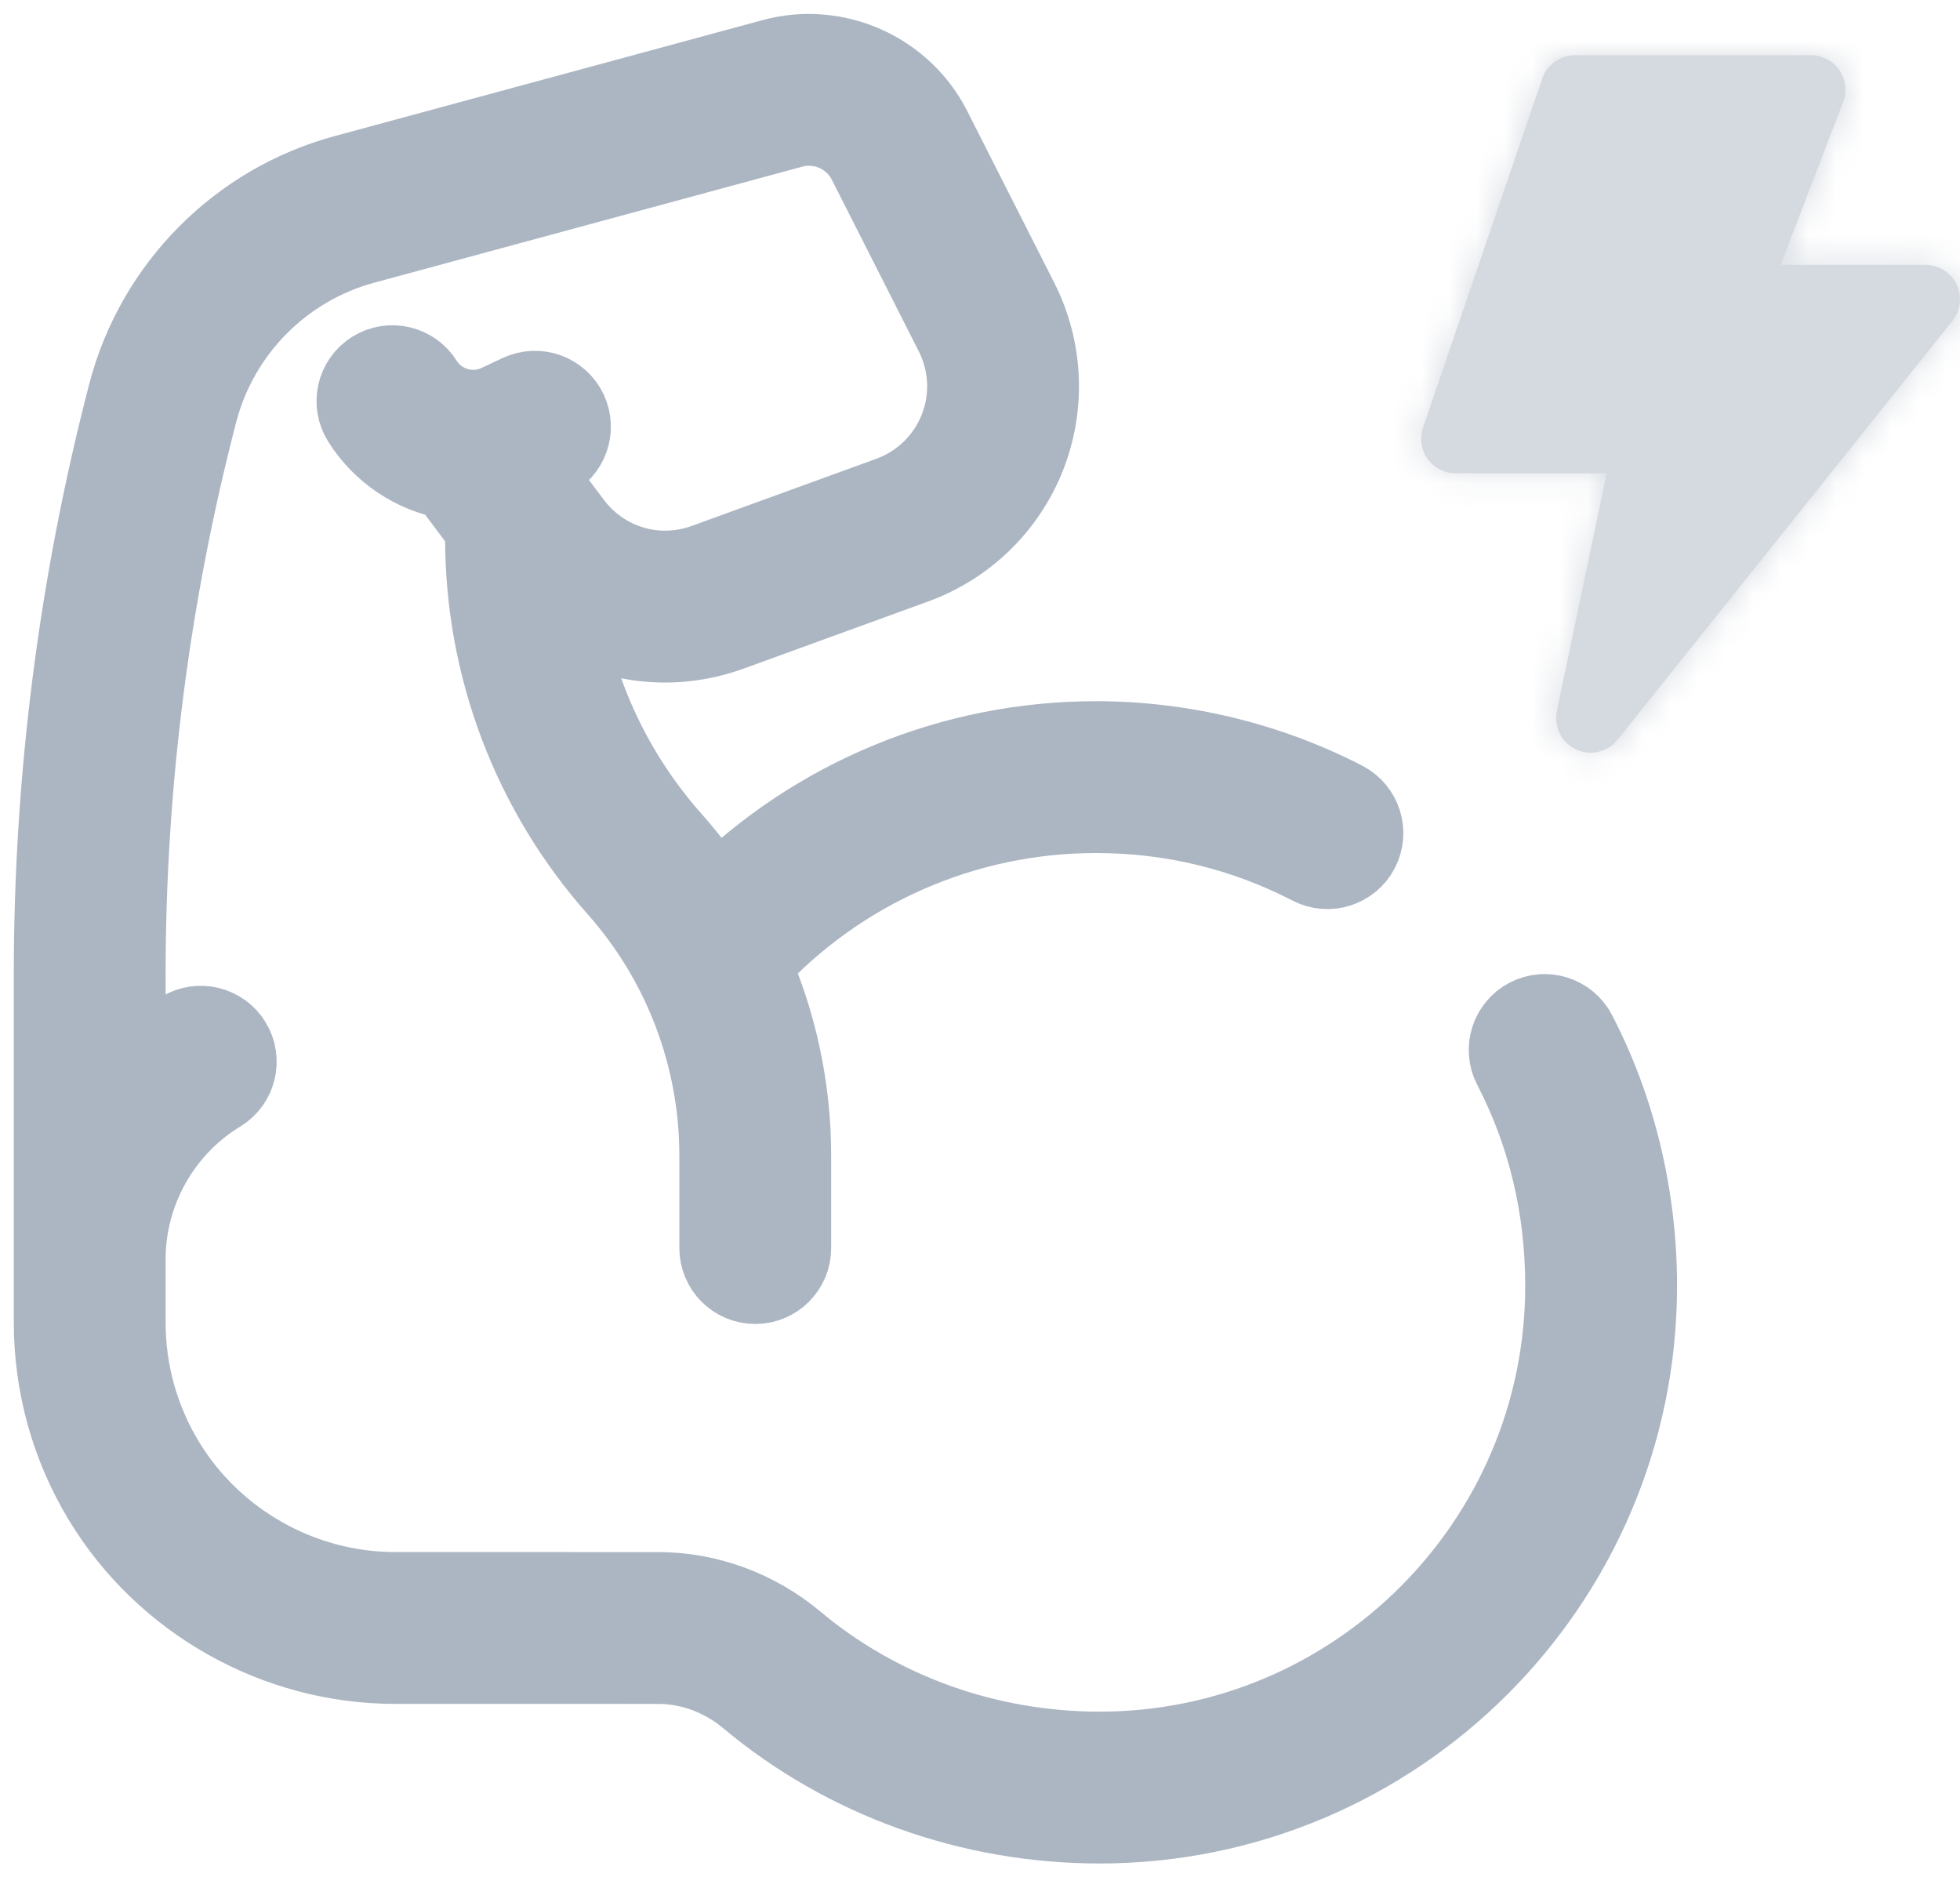 <svg width="71" height="68" viewBox="0 0 71 68" fill="none" xmlns="http://www.w3.org/2000/svg">
<path d="M55.379 36.924C54.766 37.242 54.527 37.996 54.845 38.609C56.109 41.045 56.75 43.727 56.75 46.579C56.75 55.909 49.159 63.5 39.829 63.5C35.75 63.5 31.82 62.09 28.762 59.53C27.368 58.363 25.621 57.72 23.844 57.72L14.306 57.719C10.899 57.719 7.685 55.909 5.92 52.995C4.991 51.463 4.5 49.705 4.5 47.913V45.599C4.5 43.132 5.811 40.806 7.92 39.527C8.511 39.17 8.699 38.401 8.341 37.81C7.984 37.22 7.215 37.032 6.625 37.389C5.827 37.873 5.114 38.467 4.5 39.145V35.272C4.5 28.406 5.377 21.555 7.106 14.909C7.878 11.939 10.198 9.596 13.16 8.793L28.675 4.588C29.778 4.288 30.954 4.811 31.47 5.831L34.622 12.052C35.177 13.147 35.236 14.429 34.785 15.57C34.334 16.711 33.414 17.606 32.262 18.026L25.574 20.459C23.786 21.11 21.818 20.525 20.675 19.005L19.132 16.952L19.908 16.589C20.534 16.297 20.803 15.553 20.511 14.927C20.218 14.302 19.474 14.033 18.849 14.325L18.072 14.689C17.067 15.159 15.864 14.805 15.274 13.866C14.907 13.282 14.135 13.106 13.55 13.473C12.966 13.841 12.79 14.612 13.158 15.197C13.878 16.343 15.025 17.08 16.277 17.314L17.625 19.108V19.51C17.625 24.162 19.325 28.642 22.412 32.123C24.796 34.812 26.109 38.272 26.109 41.866V45.208C26.109 45.899 26.669 46.458 27.359 46.458C28.05 46.458 28.609 45.899 28.609 45.208V41.866C28.609 39.451 28.102 37.088 27.142 34.918C30.371 31.403 34.91 29.399 39.7 29.399C42.454 29.399 45.083 30.035 47.512 31.29C48.125 31.607 48.879 31.366 49.196 30.753C49.513 30.139 49.273 29.385 48.659 29.068C45.911 27.649 42.813 26.899 39.7 26.899C34.497 26.899 29.552 28.959 25.899 32.602C25.419 31.853 24.88 31.138 24.282 30.464C22.175 28.087 20.812 25.174 20.326 22.074C22.087 23.261 24.336 23.57 26.429 22.808L33.117 20.375C34.941 19.711 36.397 18.294 37.111 16.489C37.824 14.683 37.73 12.654 36.853 10.922L33.7 4.701C32.651 2.63 30.263 1.567 28.021 2.175L12.506 6.38C8.68 7.417 5.684 10.444 4.686 14.28C2.904 21.131 2 28.194 2 35.272V47.913C2 50.162 2.616 52.368 3.781 54.291C5.997 57.948 10.03 60.219 14.306 60.219L23.844 60.22C25.035 60.22 26.212 60.656 27.157 61.447C30.665 64.383 35.165 66 39.829 66C50.538 66 59.25 57.288 59.25 46.579C59.25 43.368 58.494 40.214 57.064 37.458C56.746 36.845 55.992 36.606 55.379 36.924Z" fill="#ACB6C3" stroke="#ACB6C3" stroke-width="3"/>
<g opacity="0.5">
<mask id="path-2-inside-1" fill="white">
<path d="M70.876 10.301C70.668 9.868 70.23 9.593 69.75 9.593H64.502L66.767 3.698C66.914 3.314 66.863 2.881 66.63 2.542C66.397 2.203 66.011 2 65.6 2H57.05C56.516 2 56.041 2.34 55.868 2.846L51.547 15.491C51.417 15.873 51.478 16.294 51.713 16.622C51.948 16.95 52.327 17.145 52.73 17.145H58.199L56.397 25.758C56.278 26.324 56.564 26.898 57.087 27.144C57.258 27.225 57.44 27.264 57.62 27.264C57.991 27.264 58.353 27.099 58.597 26.794L70.726 11.623C71.026 11.248 71.085 10.734 70.876 10.301ZM59.917 21.139L60.961 16.151C61.038 15.782 60.945 15.399 60.708 15.107C60.47 14.814 60.114 14.645 59.737 14.645H54.478L57.944 4.5H63.781L61.516 10.395C61.368 10.779 61.419 11.211 61.653 11.551C61.886 11.89 62.271 12.093 62.683 12.093H67.15L59.917 21.139Z"/>
</mask>
<path d="M70.876 10.301C70.668 9.868 70.23 9.593 69.75 9.593H64.502L66.767 3.698C66.914 3.314 66.863 2.881 66.63 2.542C66.397 2.203 66.011 2 65.6 2H57.05C56.516 2 56.041 2.34 55.868 2.846L51.547 15.491C51.417 15.873 51.478 16.294 51.713 16.622C51.948 16.95 52.327 17.145 52.73 17.145H58.199L56.397 25.758C56.278 26.324 56.564 26.898 57.087 27.144C57.258 27.225 57.44 27.264 57.62 27.264C57.991 27.264 58.353 27.099 58.597 26.794L70.726 11.623C71.026 11.248 71.085 10.734 70.876 10.301ZM59.917 21.139L60.961 16.151C61.038 15.782 60.945 15.399 60.708 15.107C60.47 14.814 60.114 14.645 59.737 14.645H54.478L57.944 4.5H63.781L61.516 10.395C61.368 10.779 61.419 11.211 61.653 11.551C61.886 11.89 62.271 12.093 62.683 12.093H67.15L59.917 21.139Z" fill="#ACB6C3"/>
<path d="M64.502 9.593L59.835 7.8L57.225 14.593H64.502V9.593ZM66.767 3.698L71.434 5.491L71.434 5.491L66.767 3.698ZM66.63 2.542L70.751 -0.289L70.751 -0.29L66.63 2.542ZM55.868 2.846L51.136 1.229L51.136 1.229L55.868 2.846ZM51.547 15.491L46.816 13.874L46.815 13.875L51.547 15.491ZM51.713 16.622L55.78 13.714L55.78 13.713L51.713 16.622ZM58.199 17.145L63.093 18.169L64.353 12.145H58.199V17.145ZM56.397 25.758L51.503 24.734L51.503 24.734L56.397 25.758ZM57.087 27.144L59.22 22.622L59.219 22.621L57.087 27.144ZM58.597 26.794L54.691 23.672L54.691 23.673L58.597 26.794ZM70.726 11.623L74.631 14.746L74.631 14.746L70.726 11.623ZM59.917 21.139L55.023 20.115L63.823 24.261L59.917 21.139ZM60.961 16.151L56.067 15.127L56.067 15.127L60.961 16.151ZM54.478 14.645L49.747 13.028L47.486 19.645H54.478V14.645ZM57.944 4.5V-0.5H54.369L53.213 2.883L57.944 4.5ZM63.781 4.5L68.448 6.293L71.058 -0.5H63.781V4.5ZM61.516 10.395L56.849 8.601L56.848 8.602L61.516 10.395ZM61.653 11.551L57.531 14.382L57.532 14.383L61.653 11.551ZM67.15 12.093L71.055 15.215L77.549 7.093H67.15V12.093ZM75.382 8.134C74.342 5.97 72.153 4.593 69.75 4.593V14.593C68.308 14.593 66.995 13.766 66.37 12.468L75.382 8.134ZM69.75 4.593H64.502V14.593H69.75V4.593ZM69.169 11.386L71.434 5.491L62.099 1.905L59.835 7.8L69.169 11.386ZM71.434 5.491C72.172 3.569 71.916 1.407 70.751 -0.289L62.509 5.373C61.81 4.356 61.656 3.059 62.099 1.906L71.434 5.491ZM70.751 -0.29C69.585 -1.986 67.659 -3 65.6 -3V7C64.364 7 63.209 6.391 62.509 5.374L70.751 -0.29ZM65.6 -3H57.05V7H65.6V-3ZM57.05 -3C54.377 -3 52 -1.3 51.136 1.229L60.599 4.463C60.081 5.98 58.655 7 57.05 7V-3ZM51.136 1.229L46.816 13.874L56.279 17.107L60.599 4.463L51.136 1.229ZM46.815 13.875C46.164 15.783 46.472 17.889 47.646 19.53L55.78 13.713C56.485 14.698 56.67 15.962 56.279 17.107L46.815 13.875ZM47.646 19.53C48.819 21.171 50.713 22.145 52.73 22.145V12.145C53.94 12.145 55.076 12.729 55.78 13.714L47.646 19.53ZM52.73 22.145H58.199V12.145H52.73V22.145ZM53.305 16.121L51.503 24.734L61.291 26.782L63.093 18.169L53.305 16.121ZM51.503 24.734C50.91 27.565 52.339 30.434 54.956 31.667L59.219 22.621C60.789 23.361 61.646 25.083 61.291 26.782L51.503 24.734ZM54.955 31.667C55.807 32.069 56.719 32.264 57.62 32.264V22.264C58.161 22.264 58.71 22.381 59.22 22.622L54.955 31.667ZM57.62 32.264C59.467 32.264 61.284 31.441 62.502 29.916L54.691 23.673C55.423 22.756 56.514 22.264 57.62 22.264V32.264ZM62.502 29.917L74.631 14.746L66.821 8.501L54.691 23.672L62.502 29.917ZM74.631 14.746C76.131 12.87 76.424 10.3 75.382 8.134L66.37 12.468C65.745 11.168 65.921 9.626 66.821 8.501L74.631 14.746ZM64.811 22.163L65.855 17.175L56.067 15.127L55.023 20.115L64.811 22.163ZM65.855 17.175C66.241 15.332 65.775 13.414 64.589 11.954L56.827 18.259C56.115 17.384 55.835 16.233 56.067 15.127L65.855 17.175ZM64.589 11.954C63.401 10.492 61.619 9.645 59.737 9.645V19.645C58.609 19.645 57.539 19.137 56.827 18.259L64.589 11.954ZM59.737 9.645H54.478V19.645H59.737V9.645ZM59.209 16.262L62.676 6.117L53.213 2.883L49.747 13.028L59.209 16.262ZM57.944 9.5H63.781V-0.5H57.944V9.5ZM59.113 2.707L56.849 8.601L66.183 12.188L68.448 6.293L59.113 2.707ZM56.848 8.602C56.11 10.524 56.366 12.685 57.531 14.382L65.774 8.72C66.473 9.737 66.626 11.034 66.184 12.187L56.848 8.602ZM57.532 14.383C58.698 16.079 60.624 17.093 62.683 17.093V7.093C63.919 7.093 65.074 7.701 65.773 8.719L57.532 14.383ZM62.683 17.093H67.15V7.093H62.683V17.093ZM63.245 8.97L56.012 18.017L63.823 24.261L71.055 15.215L63.245 8.97Z" fill="#ACB6C3" mask="url(#path-2-inside-1)"/>
<path d="M53.5 15.5L57.5 4L65.5 3.5L62.5 11L68.5 11.5L59 23L60 15.5H53.5Z" fill="#ACB6C3" stroke="#ACB6C3"/>
</g>
</svg>
